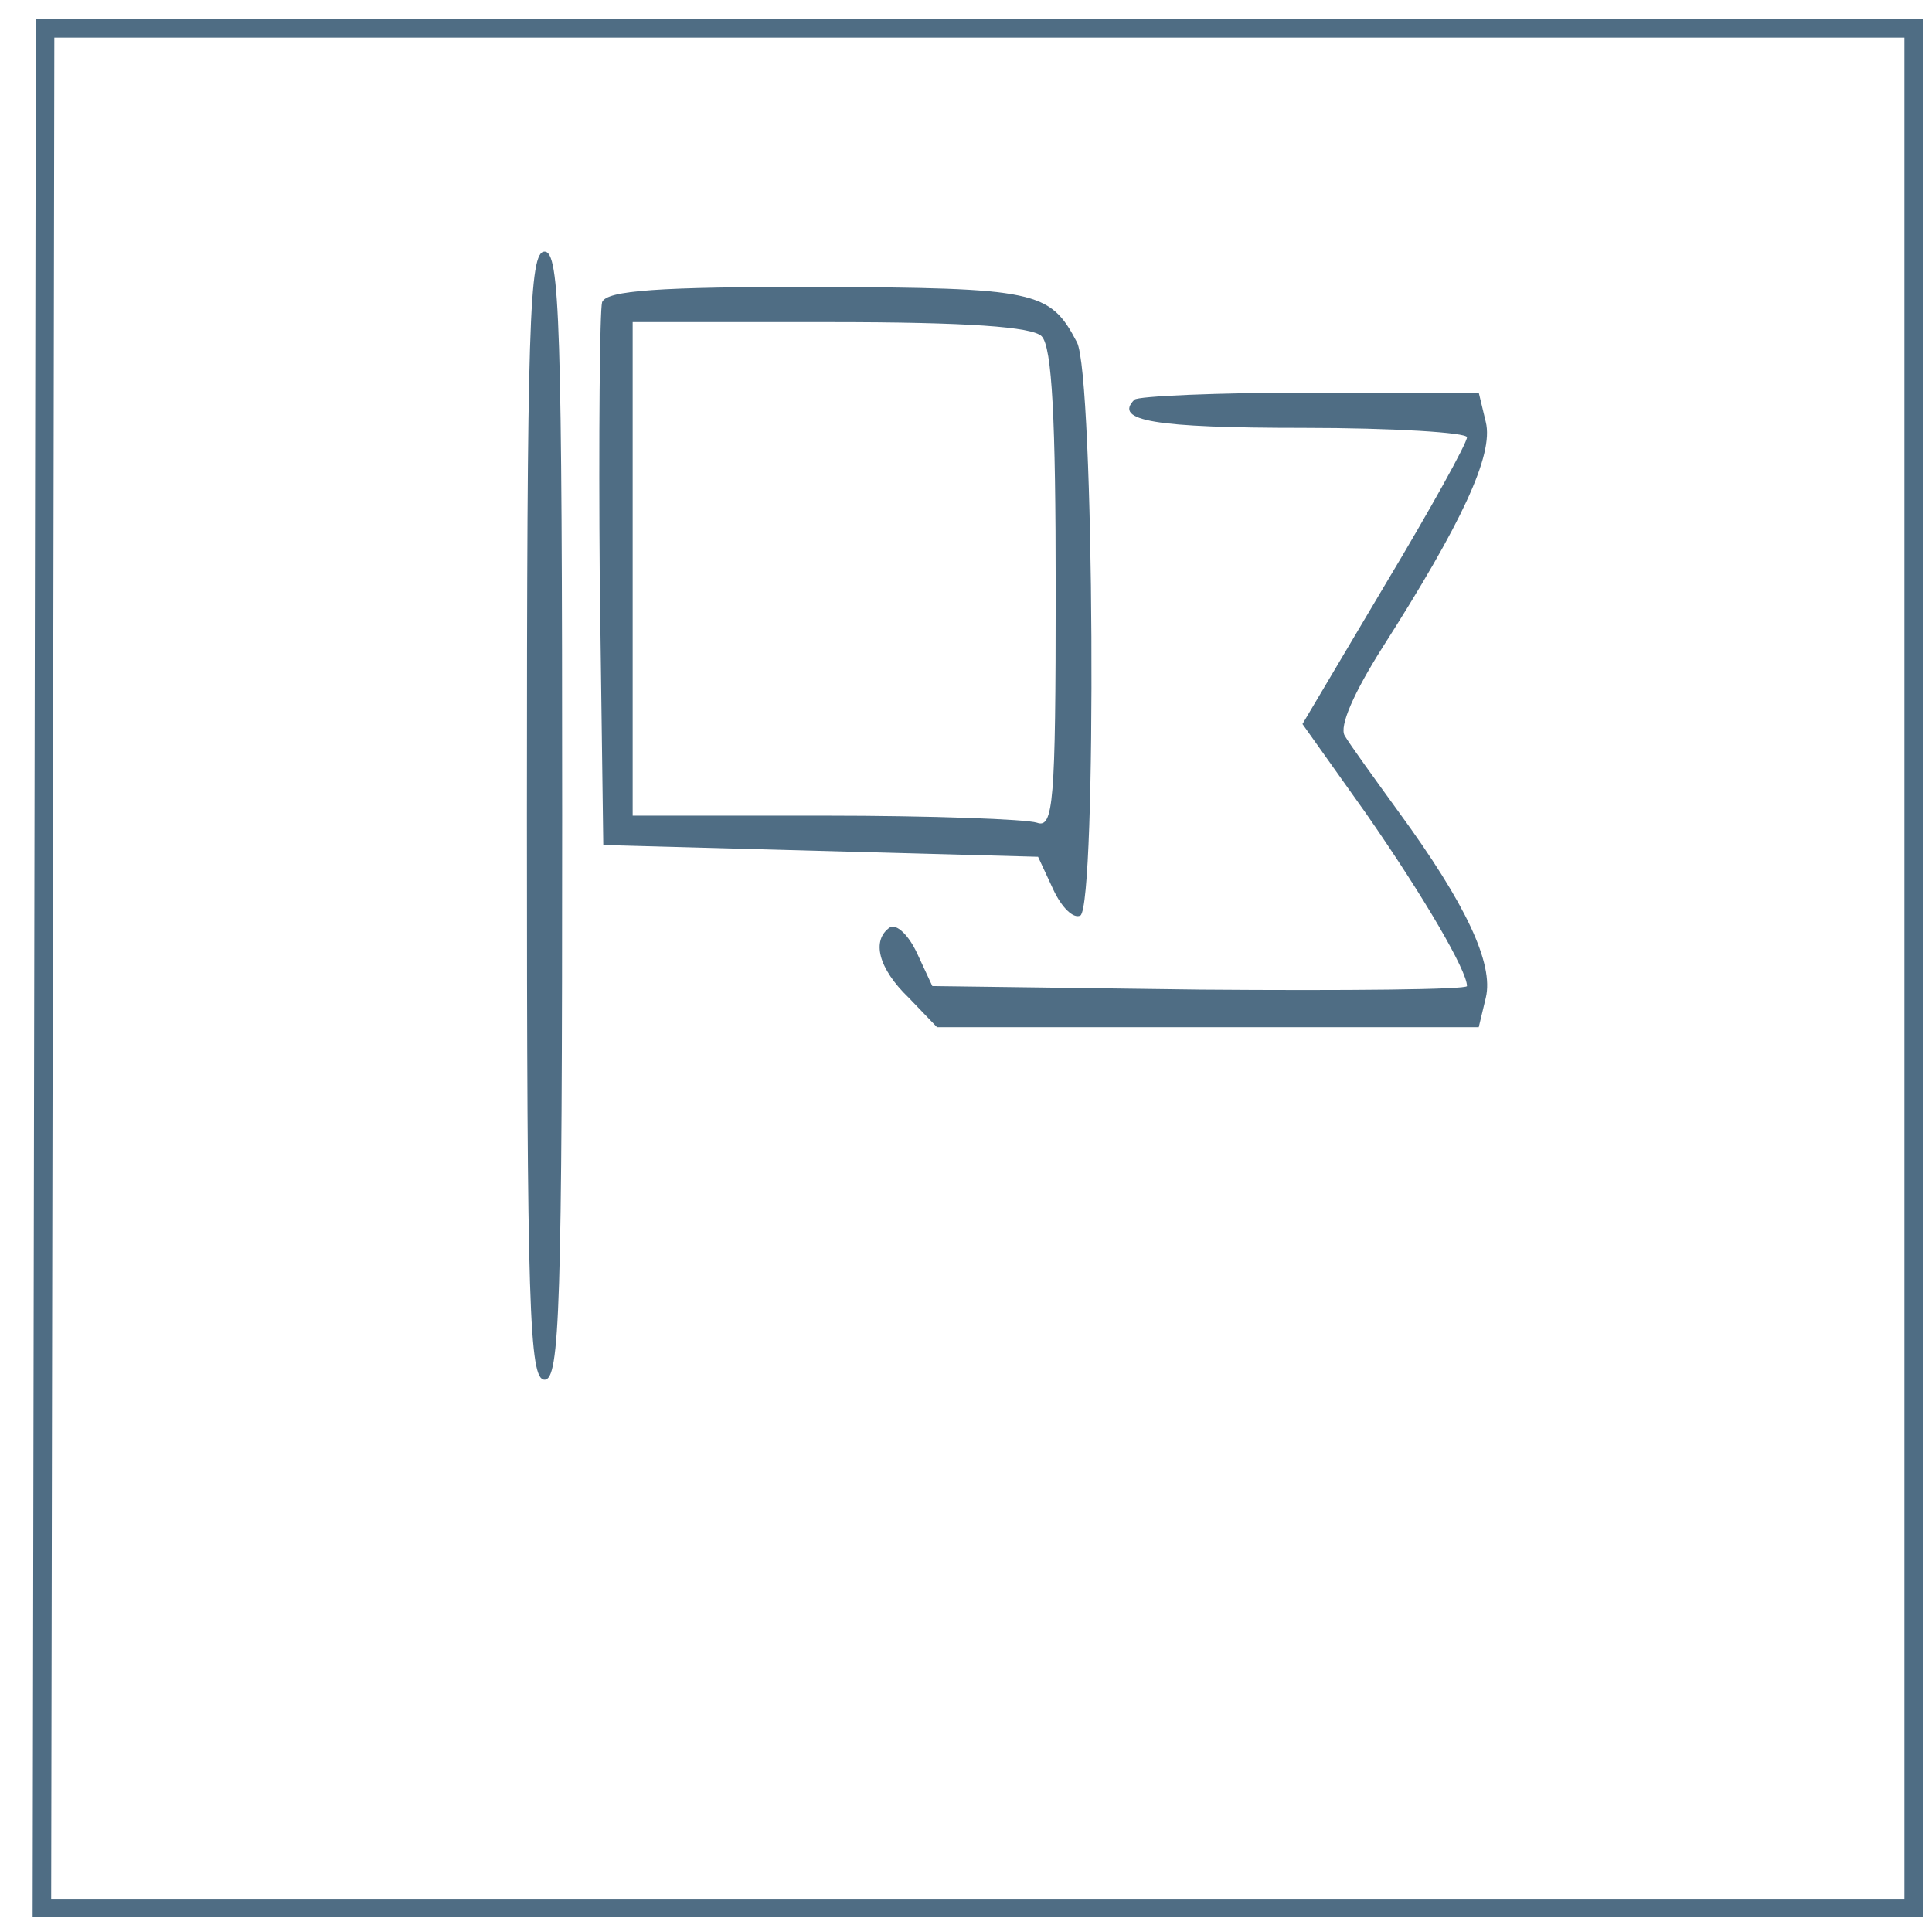 <?xml version="1.0" encoding="UTF-8" standalone="no"?>
<svg
   xmlns:dc="http://purl.org/dc/elements/1.1/"
   xmlns:cc="http://creativecommons.org/ns#"
   xmlns:rdf="http://www.w3.org/1999/02/22-rdf-syntax-ns#"
   xmlns:svg="http://www.w3.org/2000/svg"
   xmlns="http://www.w3.org/2000/svg"
   xmlns:sodipodi="http://sodipodi.sourceforge.net/DTD/sodipodi-0.dtd"
   xmlns:inkscape="http://www.inkscape.org/namespaces/inkscape"
   version="1.0"
   width="58mm"
   height="58mm"
   viewBox="0 0 164.409 164.409"
   preserveAspectRatio="xMidYMid meet"
   id="svg2948"
   sodipodi:docname="Acountability.svg"
   inkscape:version="1.0.2-2 (e86c870879, 2021-01-15)">
  <defs
     id="defs2952" />
  <sodipodi:namedview
     pagecolor="#ffffff"
     bordercolor="#666666"
     borderopacity="1"
     objecttolerance="10"
     gridtolerance="10"
     guidetolerance="10"
     inkscape:pageopacity="0"
     inkscape:pageshadow="2"
     inkscape:window-width="1858"
     inkscape:window-height="1057"
     id="namedview2950"
     showgrid="false"
     units="mm"
     width="73mm"
     inkscape:zoom="0.97721279"
     inkscape:cx="-188.53586"
     inkscape:cy="362.44971"
     inkscape:window-x="54"
     inkscape:window-y="-8"
     inkscape:window-maximized="1"
     inkscape:current-layer="g2946" />
  <g
     transform="matrix(0.1,0,0,-0.1,0,966)"
     fill="#000000"
     stroke="none"
     id="g2946">
    <path
       d="m 448.374,8965.884 c 0,-420 2,-480 15,-480 13,0 15,60 15,480 0,420 -2,480 -15,480 -13,0 -15,-60 -15,-480 z"
       id="path2914"
       style="fill:#4f6d84;fill-opacity:1" />
    <path
       d="m 512.374,9402.884 c -2,-7 -3,-114 -2,-237 l 3,-225 185,-5 185,-5 13,-28 c 7,-15 17,-25 23,-22 14,9 12,461 -3,488 -23,44 -35,46 -221,47 -135,0 -179,-3 -183,-13 z m 374,-29 c 9,-9 12,-71 12,-216 0,-182 -2,-203 -16,-198 -9,3 -90,6 -180,6 h -164 v 210 210 h 168 c 117,0 172,-4 180,-12 z"
       id="path2916"
       style="fill:#4f6d84;fill-opacity:1" />
    <path
       d="m 965.374,9319.884 c -18,-18 17,-24 144,-24 76,0 139,-4 139,-8 0,-5 -31,-61 -70,-126 l -70,-118 54,-76 c 50,-72 86,-134 86,-147 0,-3 -102,-4 -227,-3 l -228,3 -13,28 c -7,15 -17,25 -23,22 -16,-11 -10,-35 16,-60 l 24,-25 h 230 231 l 6,25 c 7,29 -17,80 -74,158 -21,29 -42,58 -46,65 -5,8 8,37 32,75 67,105 95,164 88,192 l -6,25 h -144 c -78,0 -146,-3 -149,-6 z"
       id="path2918"
       style="fill:#4f6d84;fill-opacity:1" />
    <path
       style="fill:none;stroke:#4f6d84;stroke-width:15.75;stroke-linecap:butt;stroke-linejoin:miter;stroke-miterlimit:4;stroke-dasharray:none;stroke-opacity:1"
       d="M 1628.476,9635.87 V 8036.271 l -1592.815,1e-4 2.713,1599.612 z"
       id="path3515" />
  </g>
</svg>
